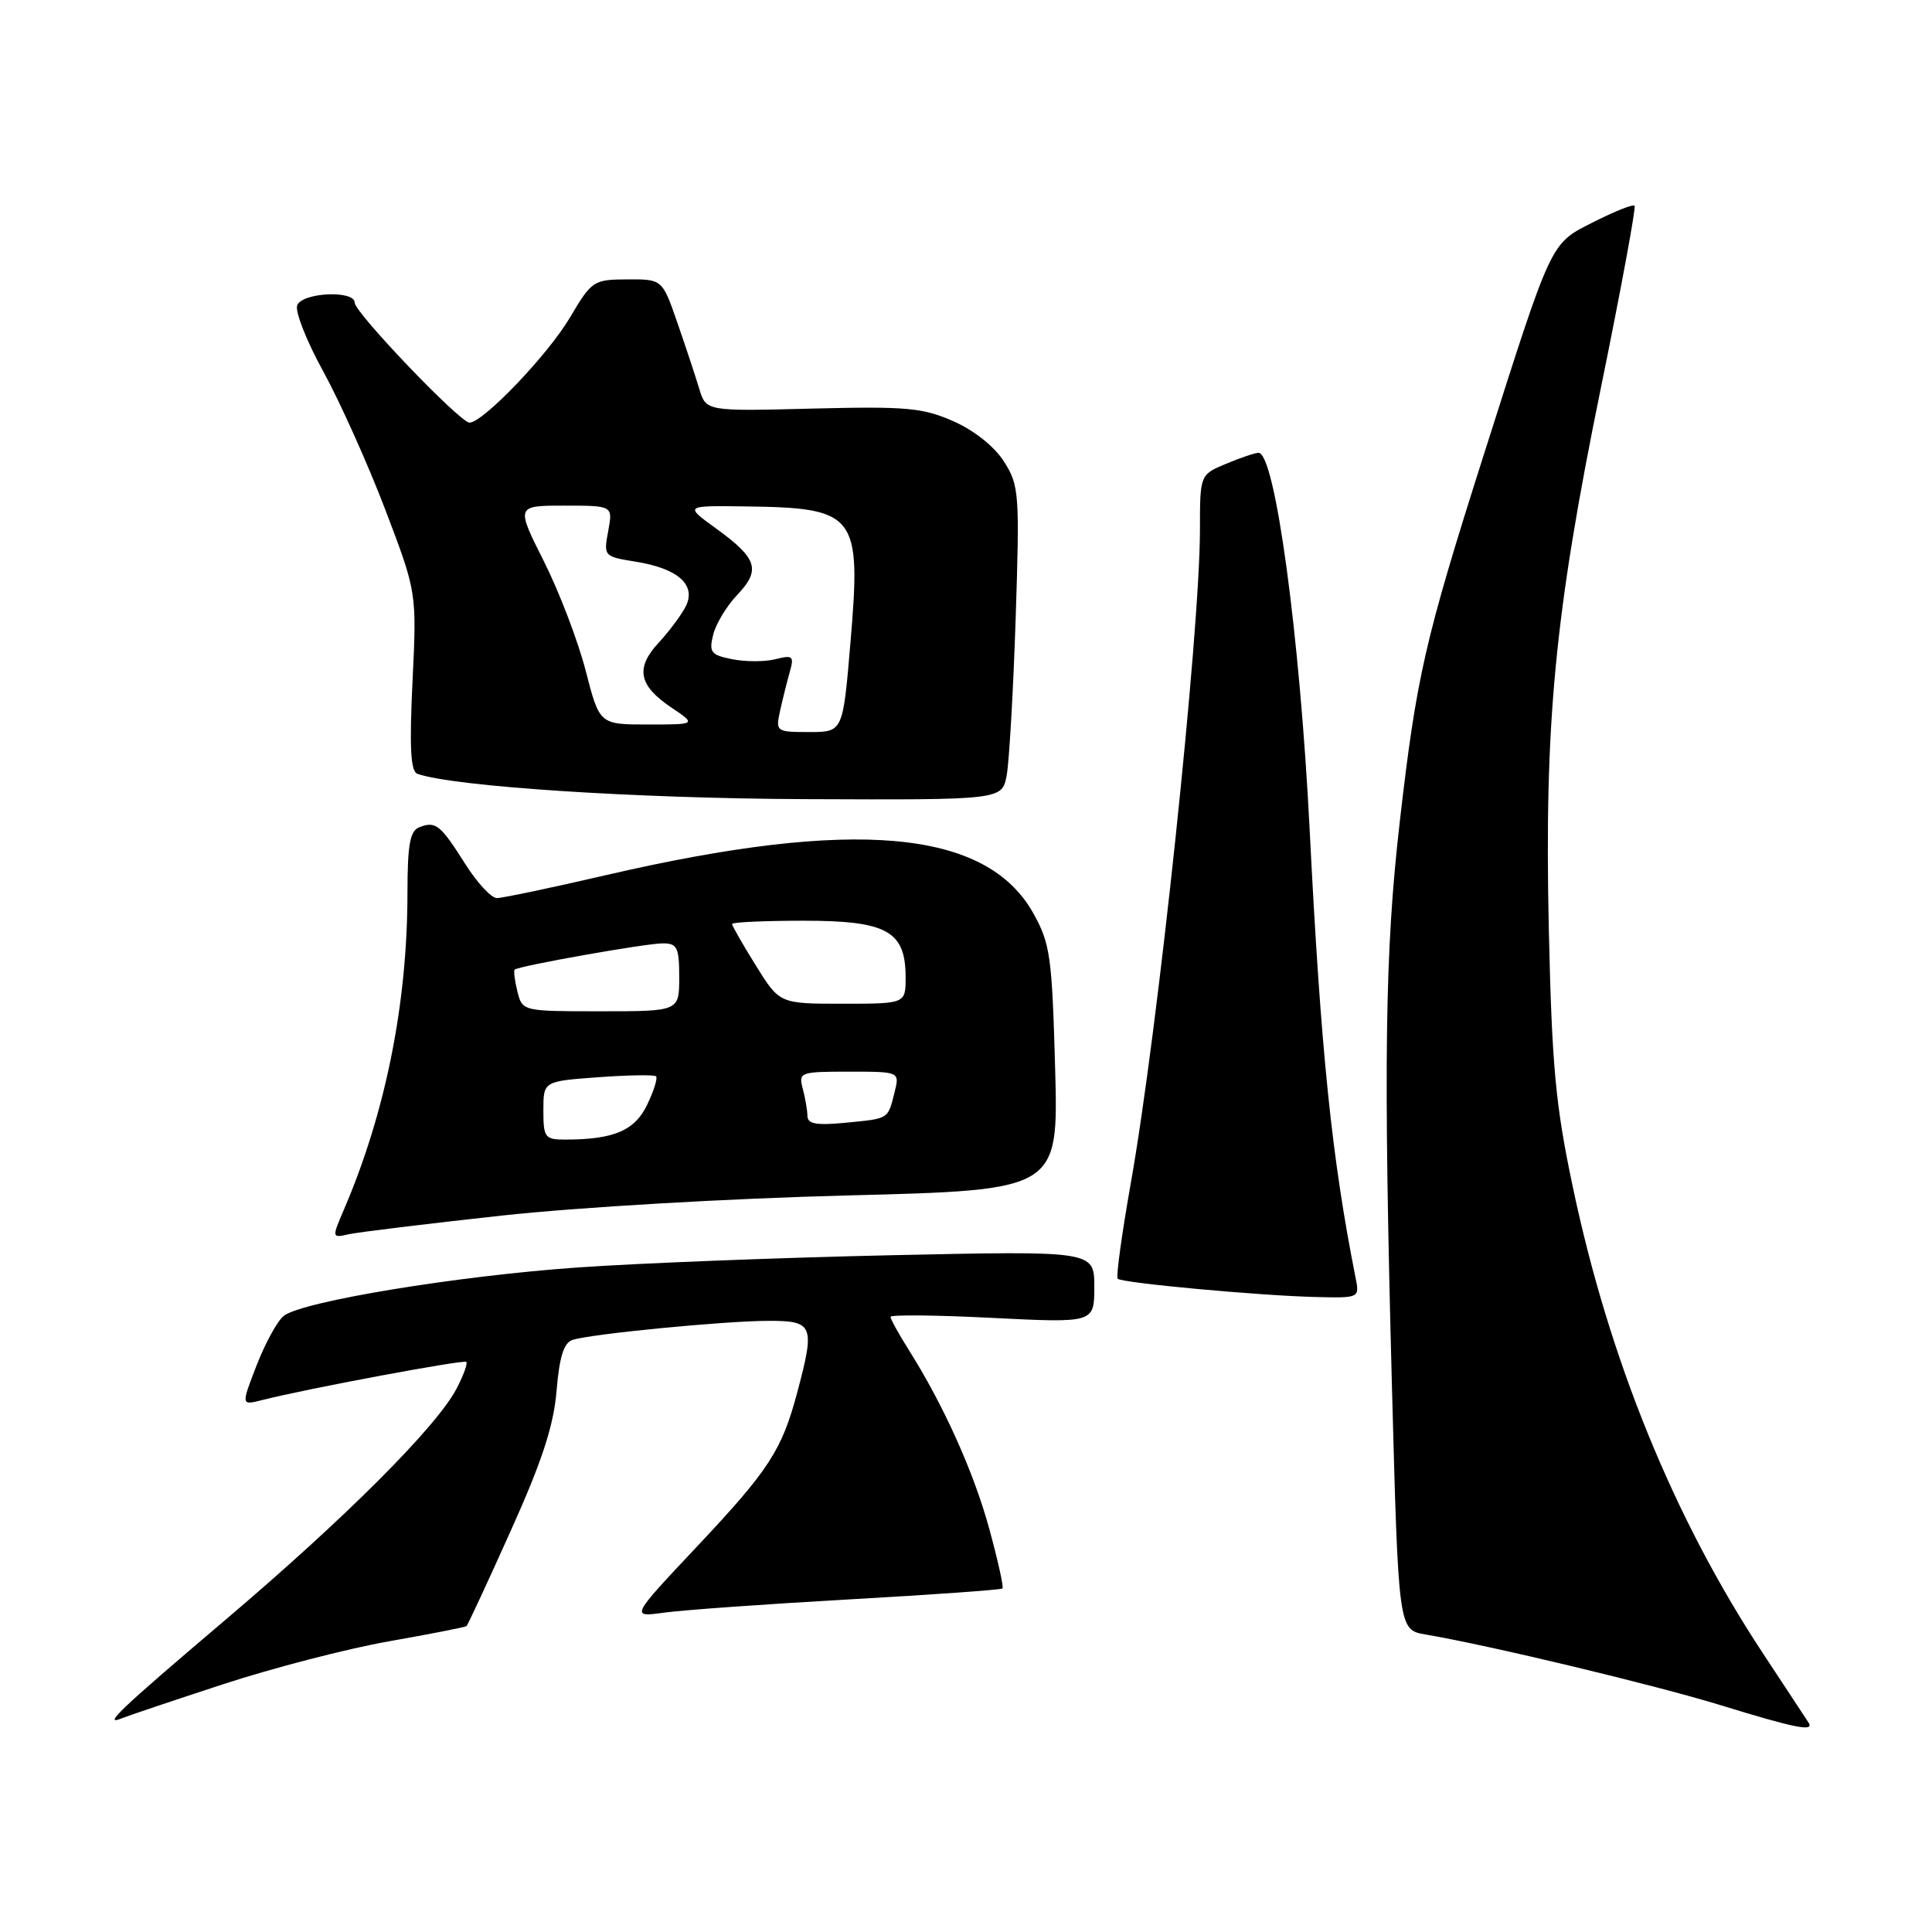 <?xml version="1.0" encoding="UTF-8" standalone="no"?>
<!DOCTYPE svg PUBLIC "-//W3C//DTD SVG 1.1//EN" "http://www.w3.org/Graphics/SVG/1.1/DTD/svg11.dtd" >
<svg xmlns="http://www.w3.org/2000/svg" xmlns:xlink="http://www.w3.org/1999/xlink" version="1.1" viewBox="0 0 256 256">
 <g >
 <path fill="currentColor"
d=" M 239.64 228.25 C 239.37 227.84 236.63 223.68 233.55 219.00 C 221.80 201.17 213.24 180.18 208.42 157.35 C 206.11 146.42 205.64 141.33 205.23 123.27 C 204.62 95.81 205.99 81.42 212.09 51.57 C 214.78 38.41 216.80 27.47 216.59 27.26 C 216.37 27.04 213.96 28.00 211.23 29.38 C 205.35 32.36 205.78 31.46 196.55 60.44 C 188.77 84.91 187.69 89.64 185.47 108.95 C 183.50 126.11 183.30 140.69 184.44 183.73 C 185.30 215.97 185.30 215.97 188.90 216.58 C 197.42 218.03 219.24 223.26 228.00 225.95 C 237.93 229.01 240.44 229.50 239.64 228.25 Z  M 29.50 223.19 C 36.10 221.03 46.00 218.46 51.50 217.49 C 57.00 216.52 61.64 215.61 61.81 215.47 C 61.98 215.33 64.62 209.65 67.67 202.85 C 71.83 193.61 73.36 188.93 73.75 184.27 C 74.13 179.74 74.71 177.91 75.88 177.54 C 78.41 176.74 95.92 175.04 101.75 175.02 C 107.79 175.00 108.02 175.57 105.64 184.50 C 103.60 192.17 101.89 194.79 92.36 204.92 C 83.53 214.30 83.53 214.30 88.02 213.68 C 90.48 213.34 101.50 212.55 112.50 211.93 C 123.50 211.31 132.65 210.66 132.83 210.48 C 133.02 210.31 132.22 206.73 131.07 202.53 C 129.01 195.01 125.02 186.16 120.38 178.81 C 119.07 176.73 118.00 174.79 118.00 174.49 C 118.00 174.19 124.08 174.25 131.50 174.63 C 145.00 175.30 145.00 175.30 145.00 170.52 C 145.00 165.74 145.00 165.74 118.25 166.32 C 103.54 166.64 84.75 167.37 76.50 167.95 C 60.57 169.07 40.11 172.43 37.61 174.35 C 36.79 174.98 35.17 177.91 34.02 180.87 C 31.94 186.23 31.94 186.23 34.72 185.52 C 40.57 184.03 61.46 180.12 61.79 180.46 C 61.99 180.66 61.42 182.23 60.52 183.96 C 57.91 189.00 45.79 201.13 29.82 214.68 C 15.66 226.70 13.45 228.82 16.25 227.64 C 16.94 227.36 22.90 225.35 29.50 223.19 Z  M 179.61 169.25 C 176.46 153.39 175.02 139.36 173.54 110.00 C 172.24 84.21 168.96 60.00 166.76 60.00 C 166.31 60.00 164.38 60.65 162.47 61.45 C 159.00 62.90 159.00 62.90 159.00 70.20 C 158.99 83.90 153.42 136.64 149.84 156.75 C 148.65 163.49 147.86 169.20 148.10 169.44 C 148.67 170.00 166.84 171.68 174.33 171.86 C 180.16 172.00 180.16 172.00 179.61 169.25 Z  M 66.50 161.07 C 76.67 159.96 96.63 158.80 112.38 158.40 C 140.25 157.69 140.25 157.69 139.81 141.54 C 139.40 126.75 139.16 125.03 136.93 121.03 C 130.72 109.89 113.25 108.33 80.34 115.95 C 73.10 117.63 66.58 119.00 65.84 119.00 C 65.10 119.00 63.22 116.97 61.66 114.50 C 58.36 109.28 57.74 108.78 55.59 109.60 C 54.32 110.09 54.00 111.84 53.99 118.36 C 53.98 133.01 51.08 147.45 45.57 160.28 C 43.96 164.04 43.96 164.05 46.23 163.54 C 47.48 163.27 56.60 162.15 66.50 161.07 Z  M 133.39 102.75 C 133.72 100.96 134.26 91.62 134.58 82.00 C 135.12 65.41 135.04 64.33 133.05 61.18 C 131.78 59.18 129.11 57.05 126.34 55.82 C 122.25 54.02 120.12 53.83 107.64 54.14 C 93.55 54.50 93.55 54.50 92.65 51.50 C 92.15 49.85 90.85 45.91 89.75 42.75 C 87.76 37.00 87.76 37.00 83.13 37.02 C 78.63 37.04 78.41 37.19 75.50 42.11 C 72.60 47.01 64.00 56.00 62.21 56.00 C 60.95 56.00 47.00 41.42 47.00 40.11 C 47.00 38.42 40.04 38.74 39.38 40.46 C 39.07 41.26 40.62 45.20 42.83 49.21 C 45.03 53.22 48.73 61.45 51.04 67.50 C 55.23 78.50 55.23 78.50 54.66 90.30 C 54.24 99.03 54.41 102.21 55.30 102.53 C 60.03 104.22 84.17 105.80 106.64 105.89 C 132.77 106.00 132.77 106.00 133.39 102.75 Z  M 72.00 147.13 C 72.00 143.27 72.00 143.27 79.25 142.74 C 83.24 142.45 86.69 142.39 86.93 142.62 C 87.17 142.84 86.64 144.53 85.76 146.37 C 84.12 149.81 81.33 151.00 74.88 151.00 C 72.20 151.00 72.00 150.73 72.00 147.13 Z  M 106.99 147.88 C 106.98 147.12 106.70 145.49 106.37 144.25 C 105.79 142.08 106.01 142.00 112.49 142.00 C 119.22 142.00 119.22 142.00 118.53 144.75 C 117.63 148.34 117.83 148.21 112.02 148.77 C 108.19 149.14 107.00 148.93 106.99 147.88 Z  M 68.56 131.38 C 68.20 129.94 68.04 128.64 68.20 128.48 C 68.72 127.99 85.56 125.00 87.83 125.00 C 89.74 125.00 90.00 125.55 90.00 129.50 C 90.00 134.00 90.00 134.00 79.61 134.00 C 69.23 134.00 69.22 134.00 68.56 131.38 Z  M 100.15 127.93 C 98.42 125.15 97.00 122.67 97.00 122.43 C 97.00 122.20 101.28 122.00 106.50 122.00 C 117.54 122.00 120.00 123.37 120.00 129.50 C 120.00 133.00 120.00 133.00 111.65 133.00 C 103.30 133.00 103.30 133.00 100.15 127.93 Z  M 103.35 94.25 C 103.68 92.74 104.26 90.42 104.63 89.10 C 105.25 86.93 105.07 86.76 102.75 87.35 C 101.35 87.70 98.77 87.70 97.02 87.35 C 94.20 86.79 93.92 86.43 94.50 84.11 C 94.85 82.67 96.29 80.29 97.70 78.81 C 100.84 75.51 100.35 73.99 94.90 70.04 C 90.70 67.00 90.70 67.00 98.60 67.10 C 113.53 67.29 114.14 68.07 112.68 85.25 C 111.69 97.00 111.69 97.00 107.22 97.00 C 102.86 97.00 102.77 96.93 103.35 94.25 Z  M 77.61 88.88 C 76.60 84.97 74.11 78.44 72.07 74.38 C 68.36 67.00 68.36 67.00 74.79 67.00 C 81.22 67.00 81.22 67.00 80.59 70.37 C 79.97 73.69 80.02 73.75 84.20 74.42 C 89.86 75.32 92.31 77.52 90.85 80.38 C 90.25 81.54 88.64 83.69 87.29 85.15 C 84.17 88.50 84.61 90.82 88.90 93.71 C 92.30 96.00 92.30 96.00 85.87 96.00 C 79.44 96.00 79.44 96.00 77.61 88.88 Z "/>
</g>
</svg>